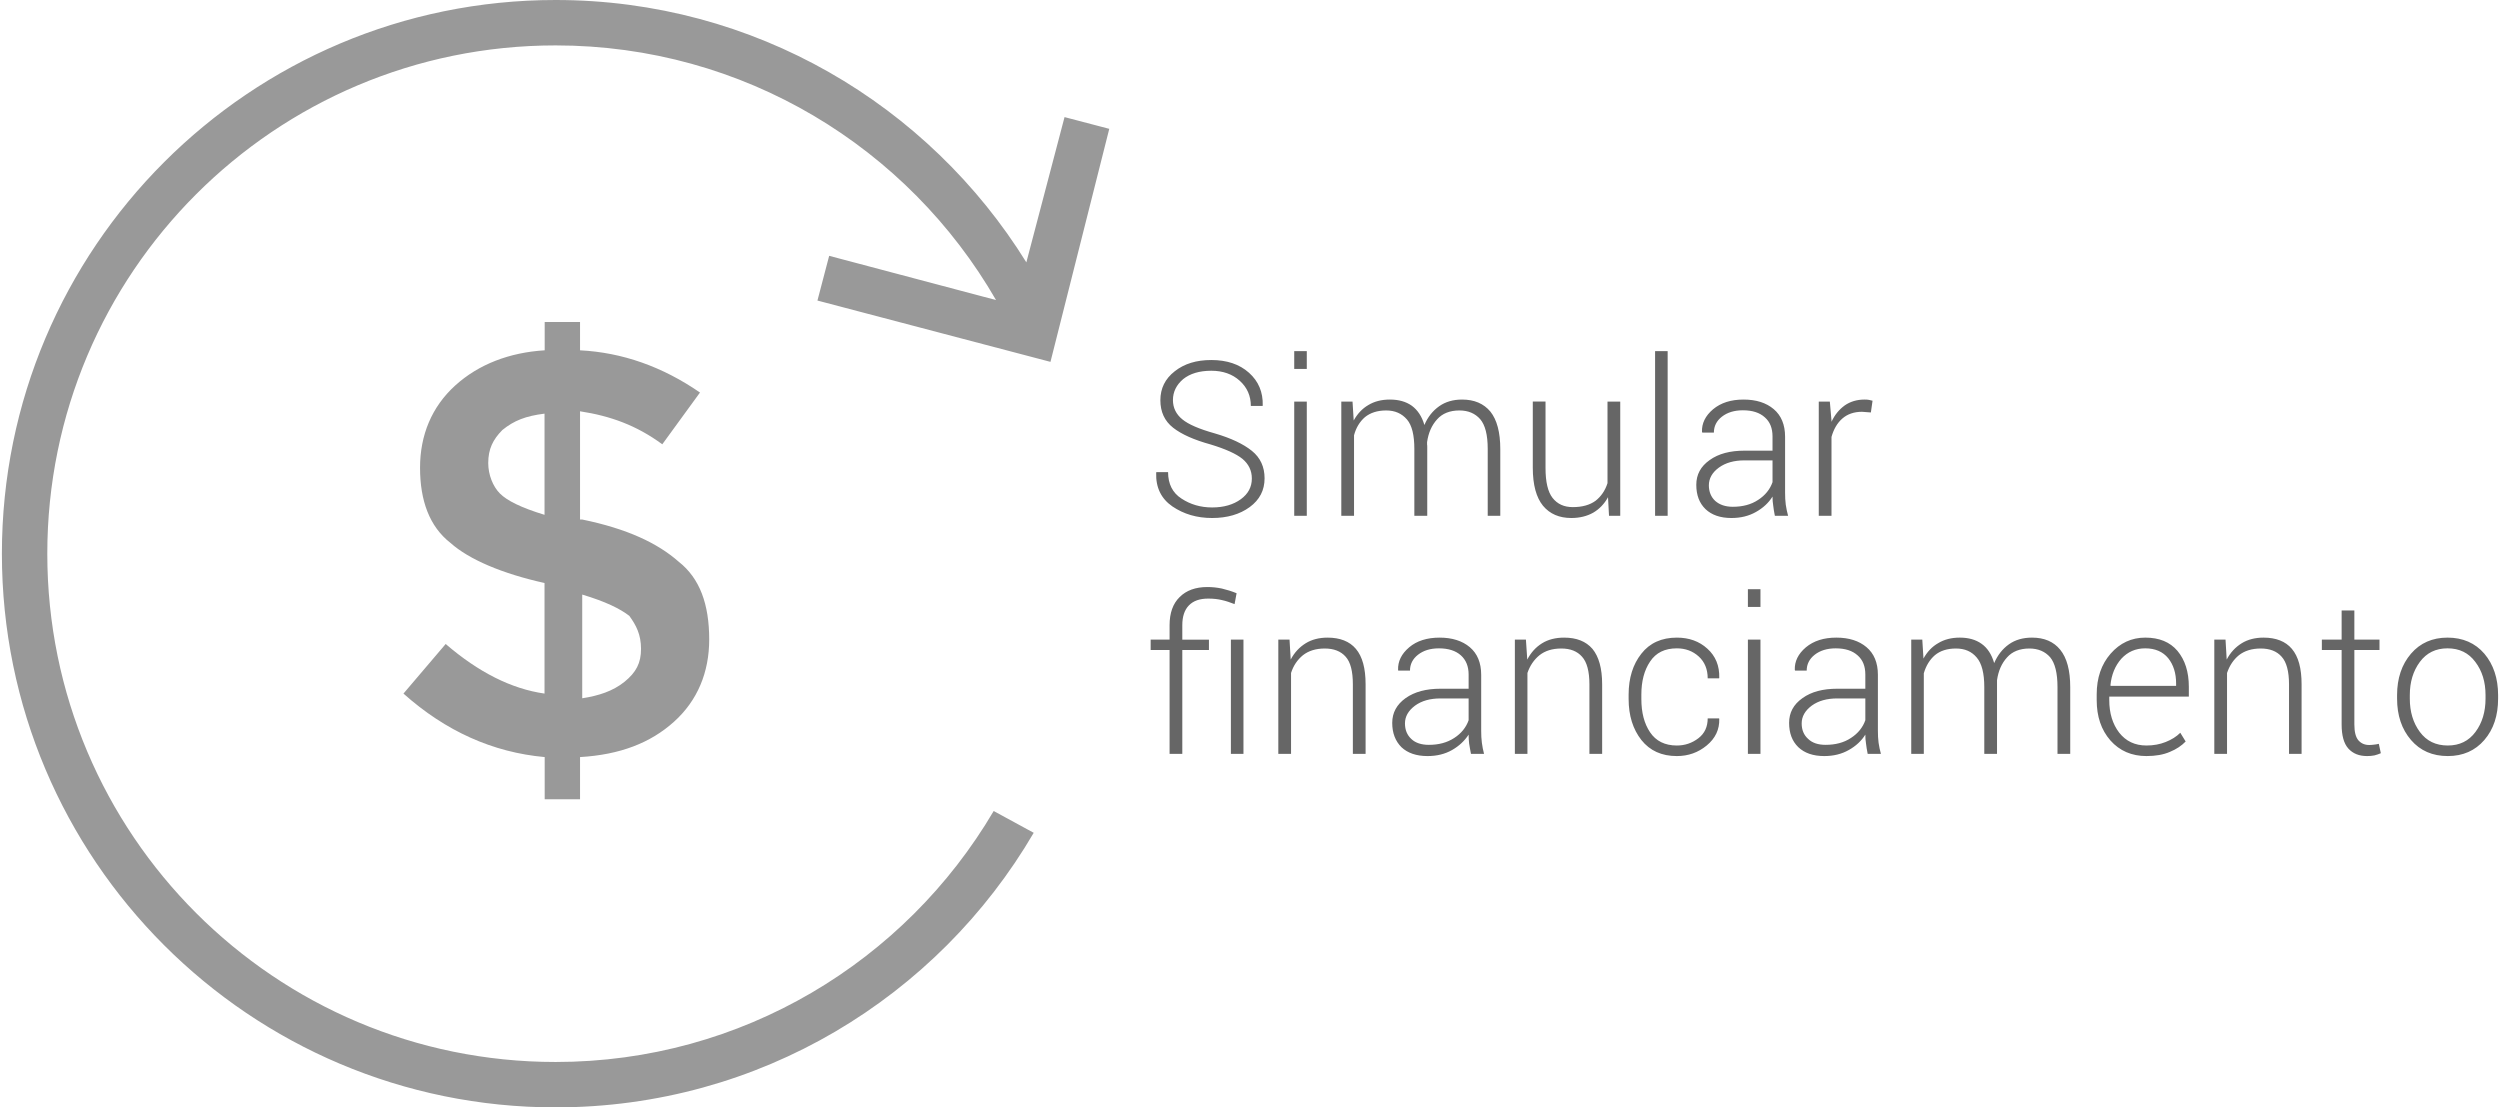 <?xml version="1.0" encoding="UTF-8"?>
<!DOCTYPE svg PUBLIC "-//W3C//DTD SVG 1.1//EN" "http://www.w3.org/Graphics/SVG/1.1/DTD/svg11.dtd">
<!-- Creator: CorelDRAW X8 -->
<svg xmlns="http://www.w3.org/2000/svg" xml:space="preserve" width="149px" height="66px" version="1.1" style="shape-rendering:geometricPrecision; text-rendering:geometricPrecision; image-rendering:optimizeQuality; fill-rule:evenodd; clip-rule:evenodd"
viewBox="0 0 14900 6610"
 xmlns:xlink="http://www.w3.org/1999/xlink">
 <defs>
  <style type="text/css">
   <![CDATA[
    .fil1 {fill:#999999}
    .fil0 {fill:#666666;fill-rule:nonzero}
   ]]>
  </style>
 </defs>
 <g id="Camada_x0020_1">
  <g id="_2323541017360">
   <path class="fil0" d="M7461 2856c0,-47 -19,-86 -56,-117 -37,-30 -101,-59 -190,-86 -98,-27 -173,-60 -224,-100 -51,-40 -76,-95 -76,-164 0,-70 28,-128 86,-173 57,-45 129,-67 218,-67 93,0 168,25 225,76 57,51 84,116 82,195l-1 3 -70 0c0,-60 -22,-110 -66,-150 -44,-40 -101,-60 -170,-60 -71,0 -127,17 -168,50 -40,34 -61,76 -61,125 0,46 19,85 56,115 36,30 101,58 194,84 96,28 170,63 221,104 51,41 76,96 76,164 0,71 -29,128 -89,172 -59,43 -134,65 -224,65 -91,0 -169,-23 -237,-69 -67,-46 -100,-113 -97,-201l1 -4 70 0c0,71 27,124 80,158 53,35 114,53 183,53 70,0 127,-17 171,-49 44,-32 66,-73 66,-124zm328 223l-75 0 0 -682 75 0 0 682zm0 -877l-75 0 0 -106 75 0 0 106zm273 195l7 113c22,-40 51,-71 87,-92 36,-22 79,-33 129,-33 52,0 96,12 131,37 34,25 60,63 75,115 20,-48 50,-85 88,-112 38,-27 84,-40 137,-40 73,0 129,24 169,72 39,49 59,123 59,224l0 398 -75 0 0 -399c0,-84 -15,-143 -45,-178 -30,-34 -71,-52 -124,-52 -57,0 -102,18 -133,53 -32,35 -52,80 -60,136 0,4 0,9 0,14 1,4 1,10 1,17l0 409 -77 0 0 -399c0,-82 -14,-141 -44,-176 -31,-36 -72,-54 -124,-54 -53,0 -95,14 -127,40 -31,27 -53,63 -65,108l0 481 -76 0 0 -682 67 0zm1525 571c-22,40 -52,71 -88,92 -37,21 -81,32 -131,32 -72,0 -128,-24 -169,-73 -40,-49 -61,-124 -61,-227l0 -395 76 0 0 397c0,83 14,142 42,178 29,37 69,55 121,55 57,0 102,-13 136,-38 33,-26 57,-61 71,-105l0 -487 76 0 0 682 -67 0 -6 -111zm356 111l-75 0 0 -983 75 0 0 983zm640 0c-5,-24 -8,-45 -10,-62 -3,-17 -4,-35 -4,-53 -23,37 -56,68 -99,92 -42,24 -91,36 -146,36 -67,0 -118,-18 -155,-53 -37,-36 -55,-84 -55,-145 0,-61 26,-110 80,-148 53,-38 122,-56 208,-56l167 0 0 -85c0,-49 -15,-87 -46,-114 -31,-28 -74,-42 -131,-42 -51,0 -93,13 -125,38 -32,25 -48,57 -48,95l-69 0 -2 -4c-2,-51 20,-96 66,-135 47,-39 107,-58 182,-58 75,0 135,19 180,57 45,38 68,93 68,165l0 334c0,25 1,48 4,71 3,22 8,44 14,67l-79 0zm-251 -54c58,0 109,-13 151,-41 42,-27 71,-63 86,-106l0 -130 -168 0c-61,0 -112,14 -152,43 -40,29 -60,65 -60,106 0,38 13,70 38,93 26,23 61,35 105,35zm824 -563l-53 -4c-48,0 -87,14 -117,40 -31,27 -52,64 -65,110l0 471 -76 0 0 -682 66 0 10 114 0 7c19,-42 46,-74 79,-98 33,-23 73,-35 118,-35 10,0 18,0 27,2 8,2 15,3 21,5l-10 70zm-4186 2038l0 -620 -113 0 0 -62 113 0 0 -86c0,-73 20,-129 60,-168 40,-40 95,-60 166,-60 29,0 57,3 86,9 29,7 59,16 88,28l-12 65c-26,-10 -51,-19 -75,-24 -24,-6 -51,-9 -82,-9 -51,0 -89,13 -116,41 -26,27 -39,66 -39,118l0 86 159 0 0 62 -159 0 0 620 -76 0zm441 0l-75 0 0 -682 75 0 0 682zm275 -682l7 119c22,-42 52,-74 89,-97 37,-23 81,-34 131,-34 74,0 131,22 169,67 39,46 58,116 58,212l0 415 -76 0 0 -415c0,-78 -14,-133 -43,-165 -29,-33 -71,-49 -125,-49 -53,0 -97,14 -130,40 -33,27 -57,62 -71,106l0 483 -76 0 0 -682 67 0zm1083 682c-5,-24 -8,-45 -11,-62 -2,-17 -3,-35 -3,-53 -24,37 -57,68 -99,92 -42,24 -91,36 -146,36 -67,0 -119,-18 -156,-53 -36,-36 -55,-84 -55,-145 0,-61 27,-110 80,-148 54,-38 123,-56 208,-56l168 0 0 -85c0,-49 -16,-87 -46,-114 -31,-28 -75,-42 -131,-42 -52,0 -93,13 -125,38 -32,25 -48,57 -48,95l-70 0 -1 -4c-2,-51 20,-96 66,-135 46,-39 107,-58 182,-58 74,0 135,19 180,57 45,38 68,93 68,165l0 335c0,24 1,47 4,70 3,22 7,45 13,67l-78 0zm-251 -54c58,0 108,-13 151,-41 42,-27 71,-63 86,-106l0 -130 -168 0c-62,0 -112,14 -152,43 -40,30 -60,65 -60,106 0,39 13,70 38,93 25,24 61,35 105,35zm579 -628l8 119c22,-42 51,-74 88,-97 37,-23 81,-34 132,-34 74,0 130,22 169,67 38,46 58,116 58,212l0 415 -76 0 0 -415c0,-78 -15,-133 -44,-165 -29,-33 -70,-49 -124,-49 -54,0 -97,14 -130,40 -33,27 -57,62 -72,106l0 483 -75 0 0 -682 66 0zm901 632c49,0 91,-15 128,-43 38,-29 56,-69 56,-119l68 0 1 3c2,63 -23,116 -75,159 -51,42 -110,63 -178,63 -91,0 -161,-32 -212,-96 -50,-64 -76,-145 -76,-245l0 -26c0,-99 26,-181 76,-244 50,-64 121,-96 212,-96 73,0 134,22 182,66 49,44 73,102 71,174l-1 3 -68 0c0,-54 -18,-98 -53,-130 -36,-33 -80,-49 -131,-49 -72,0 -125,26 -160,79 -35,52 -52,118 -52,197l0 26c0,81 17,147 52,199 35,52 88,79 160,79zm499 50l-75 0 0 -682 75 0 0 682zm0 -877l-75 0 0 -106 75 0 0 106zm640 877c-5,-24 -8,-45 -10,-62 -3,-17 -4,-35 -4,-53 -23,37 -56,68 -99,92 -42,24 -91,36 -146,36 -67,0 -118,-18 -155,-53 -37,-36 -55,-84 -55,-145 0,-61 26,-110 80,-148 53,-38 122,-56 208,-56l167 0 0 -85c0,-49 -15,-87 -46,-114 -31,-28 -74,-42 -131,-42 -51,0 -93,13 -125,38 -32,25 -48,57 -48,95l-69 0 -2 -4c-2,-51 20,-96 66,-135 47,-39 107,-58 182,-58 75,0 135,19 180,57 45,38 68,93 68,165l0 335c0,24 1,47 4,70 3,22 8,45 14,67l-79 0zm-251 -54c58,0 109,-13 151,-41 42,-27 71,-63 86,-106l0 -130 -168 0c-61,0 -112,14 -152,43 -40,30 -60,65 -60,106 0,39 13,70 39,93 25,24 60,35 104,35zm577 -628l7 113c22,-40 51,-71 88,-92 36,-22 79,-33 129,-33 52,0 95,12 130,37 35,25 60,63 75,115 21,-48 50,-85 88,-112 38,-27 84,-40 138,-40 73,0 129,24 168,72 40,49 60,123 60,224l0 398 -76 0 0 -399c0,-84 -15,-143 -44,-178 -30,-34 -71,-52 -124,-52 -57,0 -102,18 -133,53 -32,35 -52,80 -60,136 0,4 0,9 0,14 0,4 0,10 0,17l0 409 -76 0 0 -399c0,-82 -15,-141 -45,-176 -30,-36 -71,-54 -124,-54 -53,0 -95,14 -126,40 -31,27 -53,63 -66,108l0 481 -75 0 0 -682 66 0zm1338 695c-88,0 -160,-31 -215,-93 -55,-63 -82,-143 -82,-241l0 -34c0,-99 28,-180 83,-243 56,-64 125,-96 207,-96 83,0 147,26 192,79 45,54 68,125 68,215l0 58 -475 0 0 21c0,78 20,143 59,194 40,51 94,77 163,77 42,0 80,-7 115,-21 35,-14 64,-32 87,-55l32 52c-24,25 -55,46 -94,62 -39,17 -86,25 -140,25zm-7 -643c-58,0 -105,21 -143,62 -37,42 -59,95 -65,159l2 3 390 0 0 -15c0,-61 -16,-111 -47,-150 -32,-39 -78,-59 -137,-59zm479 -52l7 119c22,-42 52,-74 89,-97 37,-23 81,-34 131,-34 74,0 131,22 169,67 39,46 58,116 58,212l0 415 -75 0 0 -415c0,-78 -15,-133 -44,-165 -29,-33 -71,-49 -125,-49 -53,0 -97,14 -130,40 -33,27 -56,62 -71,106l0 483 -76 0 0 -682 67 0zm769 -174l0 174 150 0 0 62 -150 0 0 444c0,45 8,76 24,95 17,19 38,28 65,28 9,0 18,-1 27,-2 8,-1 19,-2 30,-5l12 56c-11,5 -23,9 -38,13 -15,3 -30,4 -44,4 -48,0 -85,-15 -112,-45 -27,-30 -40,-78 -40,-144l0 -444 -118 0 0 -62 118 0 0 -174 76 0zm255 505c0,-100 28,-183 83,-247 55,-64 128,-96 218,-96 91,0 165,32 220,96 54,64 82,147 82,247l0 21c0,101 -27,183 -82,247 -55,64 -128,96 -218,96 -92,0 -165,-32 -220,-96 -55,-64 -83,-146 -83,-247l0 -21zm76 21c0,79 20,145 60,199 40,54 95,81 167,81 70,0 125,-27 165,-81 40,-54 60,-120 60,-199l0 -21c0,-78 -20,-144 -61,-198 -40,-54 -95,-81 -166,-81 -70,0 -125,27 -165,81 -40,54 -60,120 -60,198l0 21z"/>
   <path class="fil1" d="M4868 1794l1391 366 351 -1391 -267 -70 -228 867c-583,-940 -1623,-1566 -2810,-1566 -1825,0 -3305,1480 -3305,3305 0,1825 1480,3305 3305,3305 1218,0 2281,-659 2854,-1639l-239 -130c-527,896 -1501,1498 -2615,1498 -1676,0 -3034,-1359 -3034,-3034 0,-1676 1358,-3034 3034,-3034 1124,0 2105,611 2629,1520l-996 -264 -70 267zm-1417 2977l0 -252c238,-14 420,-84 561,-211 140,-126 210,-295 210,-491 0,-210 -56,-365 -182,-464 -127,-112 -309,-197 -576,-252l-13 0 0 -646c182,28 337,84 491,197l225 -309c-225,-155 -464,-239 -716,-252l0 -169 -211 0 0 169c-210,13 -394,83 -534,210 -140,127 -210,296 -210,491 0,196 56,351 182,449 111,99 309,183 561,239l0 660c-197,-28 -394,-127 -590,-296l-252 296c252,225 534,351 843,379l0 252 211 0zm13 -1222c140,42 225,84 281,127 41,56 70,112 70,197 0,85 -29,140 -99,197 -70,56 -155,83 -252,98l0 -619zm-491 -603c-42,-42 -70,-112 -70,-182 0,-84 28,-140 84,-197 70,-57 140,-84 252,-98l0 604c-141,-43 -224,-85 -266,-127l0 0z"/>
  </g>
 </g>
</svg>
